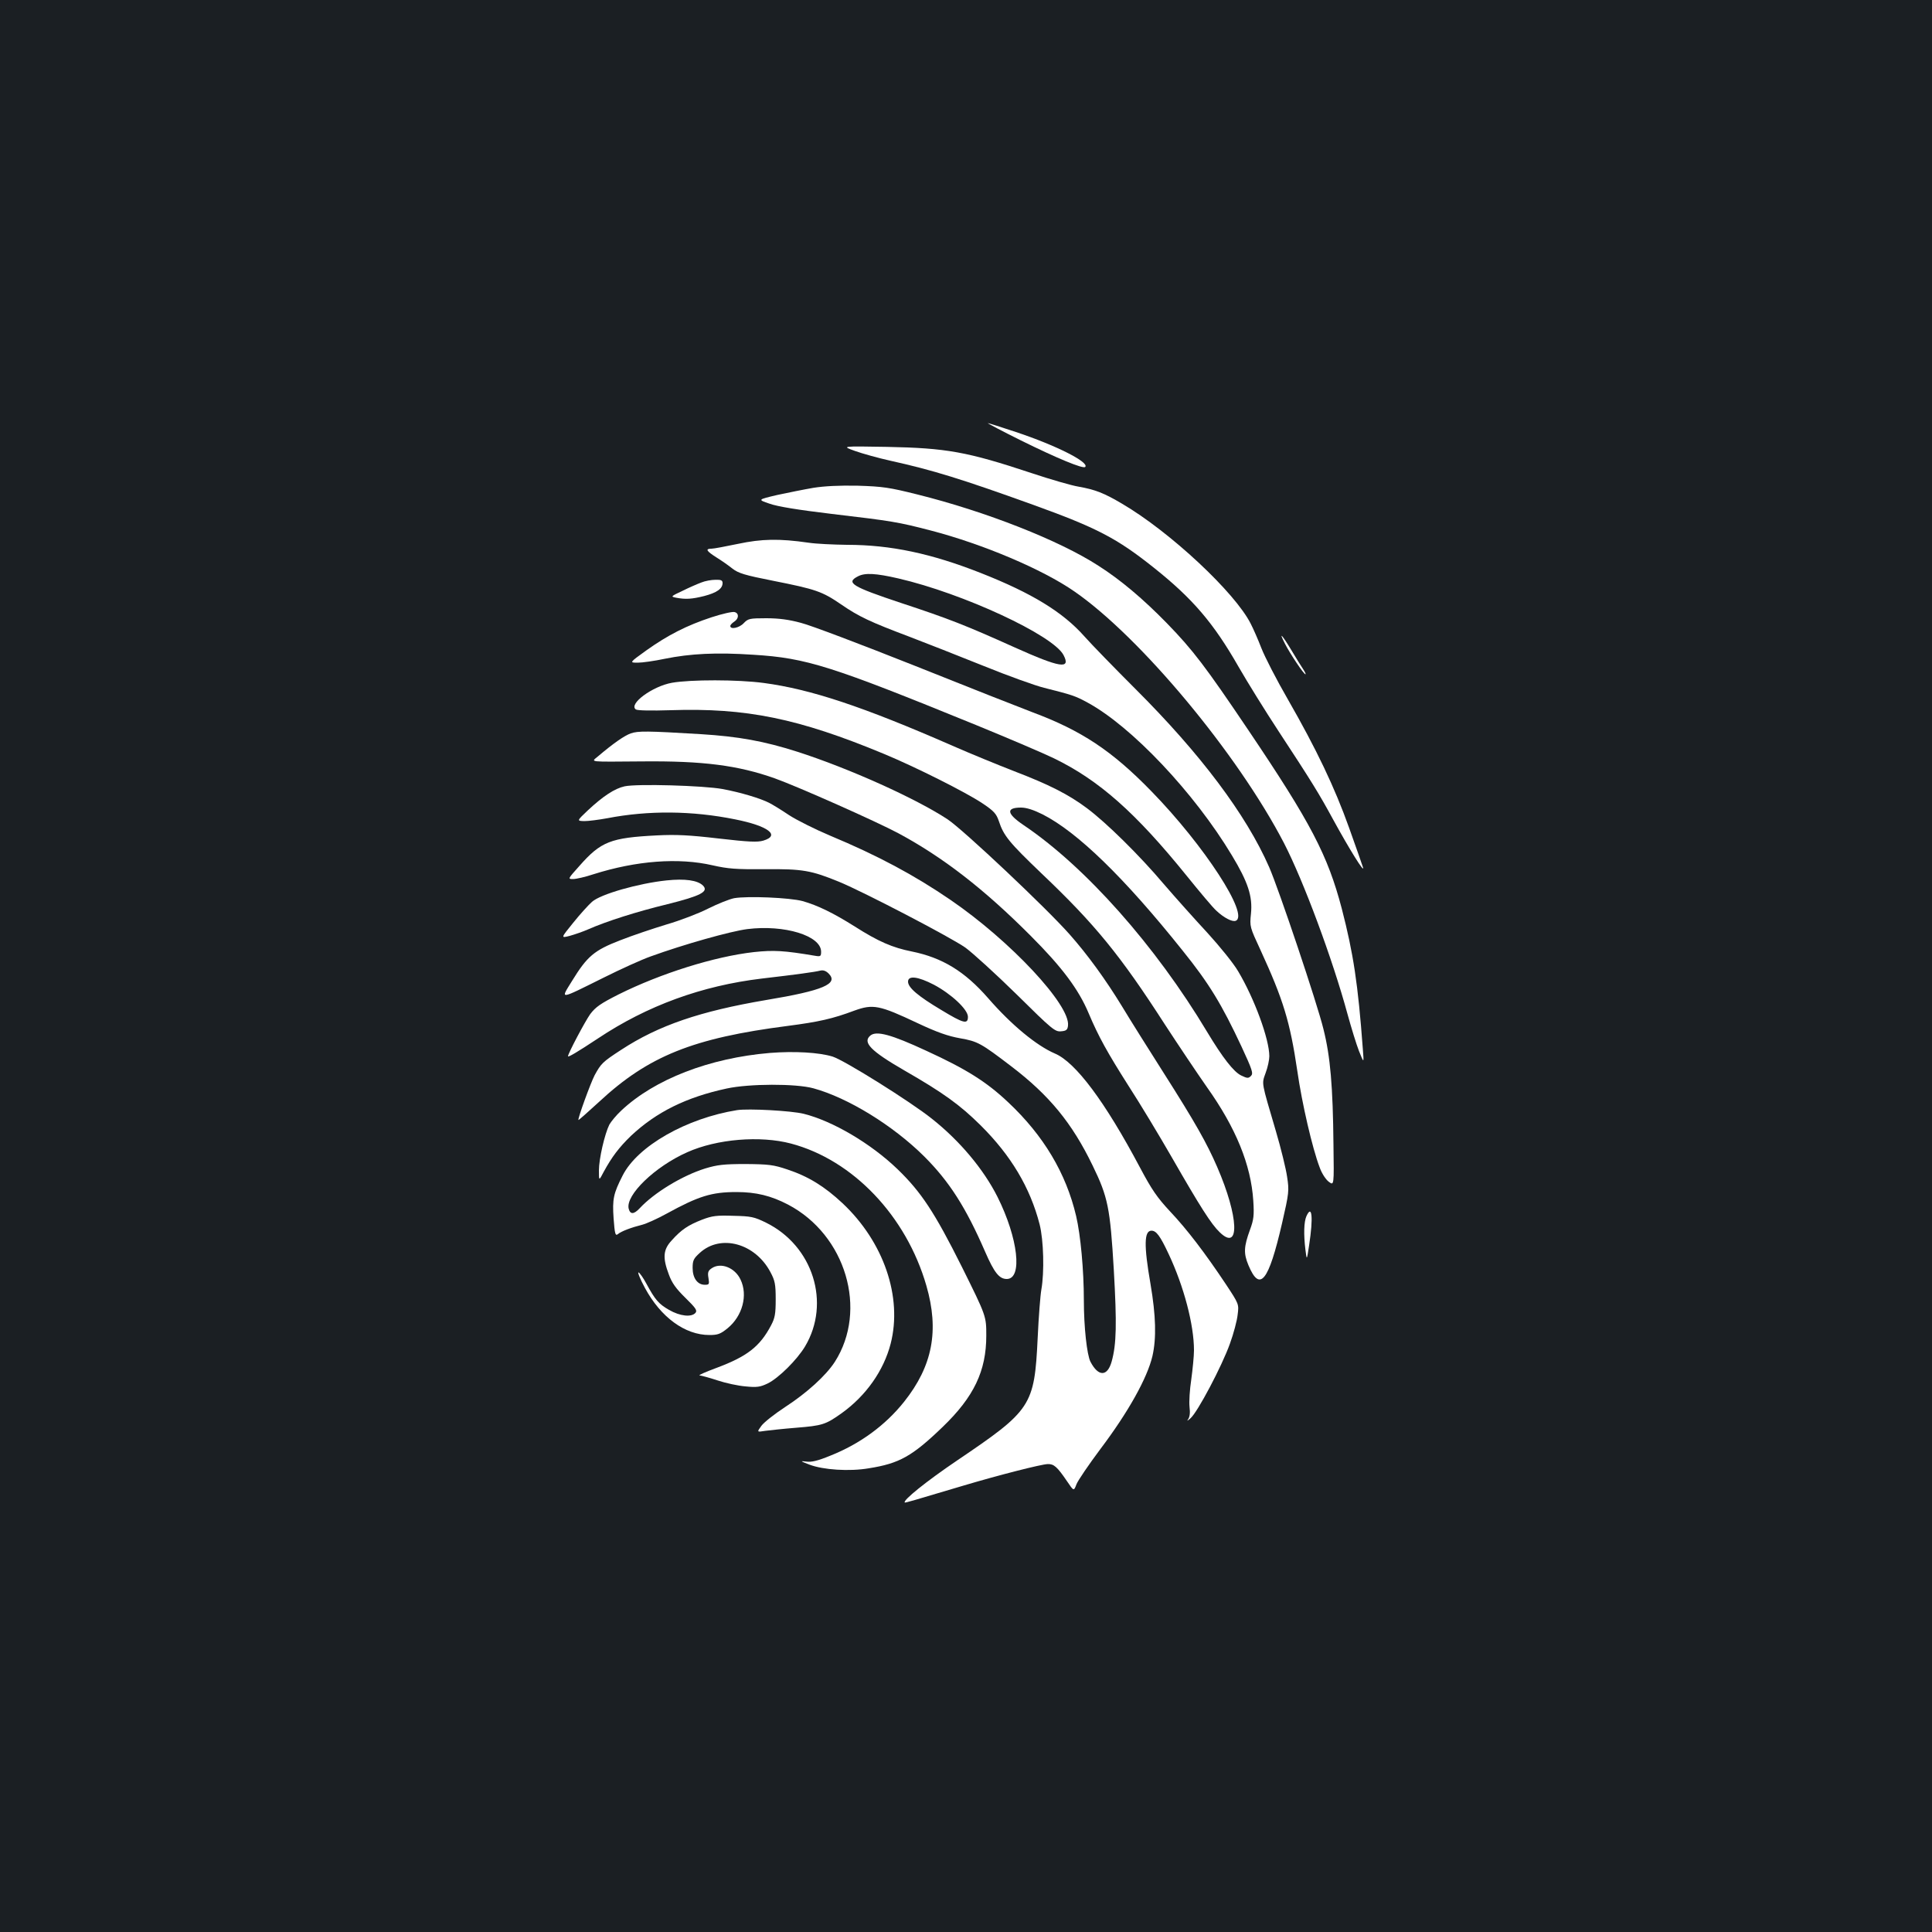 <?xml version="1.0" standalone="no"?>
<!DOCTYPE svg PUBLIC "-//W3C//DTD SVG 20010904//EN"
 "http://www.w3.org/TR/2001/REC-SVG-20010904/DTD/svg10.dtd">
<svg version="1.0" xmlns="http://www.w3.org/2000/svg"
 width="1000pt" height="1000pt" viewBox="0 0 1000 1000"
 preserveAspectRatio="xMidYMid meet">
<rect width="100%" height="100%" fill="#1b1f23"/>
<g transform="translate(0,1000) scale(0.1,-0.1)"
fill="#ffffff" stroke="none">
<path d="M5285 7720 c184 -91 321 -148 332 -137 23 24 -151 112 -359 181 -75
25 -141 46 -145 46 -4 0 73 -41 172 -90z"/>
<path d="M4425 7666 c39 -14 122 -37 185 -51 217 -48 366 -94 735 -227 333
-120 436 -174 628 -327 201 -160 309 -287 437 -511 46 -80 139 -230 208 -335
172 -262 209 -322 284 -460 81 -148 162 -279 153 -245 -4 14 -37 106 -72 205
-75 210 -169 407 -317 665 -59 102 -120 221 -137 265 -17 44 -42 101 -55 126
-81 162 -419 477 -665 621 -94 56 -141 74 -226 89 -37 6 -147 38 -243 70 -334
111 -441 130 -750 136 -235 4 -235 4 -165 -21z"/>
<path d="M4210 7475 c-47 -8 -131 -25 -187 -37 -102 -24 -102 -24 -40 -45 42
-15 147 -32 322 -53 314 -37 344 -42 513 -86 269 -70 579 -201 744 -316 342
-237 844 -840 1084 -1302 101 -196 251 -599 329 -886 19 -69 45 -154 59 -190
26 -65 26 -65 20 10 -25 338 -49 495 -109 727 -73 277 -160 444 -483 923 -223
331 -287 415 -422 554 -122 125 -240 225 -355 298 -202 131 -584 281 -938 369
-144 36 -178 41 -307 45 -96 2 -174 -2 -230 -11z"/>
<path d="M3820 7185 c-63 -13 -125 -25 -137 -25 -34 0 -27 -12 25 -45 26 -16
63 -42 83 -58 31 -24 63 -34 210 -63 222 -44 254 -55 352 -122 93 -64 151 -91
355 -168 81 -31 252 -98 381 -150 128 -52 270 -103 315 -114 146 -37 160 -41
226 -77 228 -124 552 -467 746 -790 84 -139 108 -213 99 -302 -7 -68 -6 -69
50 -190 117 -255 152 -368 190 -625 24 -168 78 -400 115 -497 11 -32 32 -64
48 -76 27 -20 27 -20 24 191 -3 304 -16 457 -52 600 -32 132 -231 724 -281
838 -119 272 -356 587 -693 923 -105 105 -224 227 -264 272 -111 125 -271 223
-535 327 -256 101 -467 146 -693 146 -71 1 -160 5 -199 11 -152 22 -243 20
-365 -6z m830 -179 c334 -77 802 -294 855 -397 39 -75 -19 -65 -253 40 -253
114 -342 149 -588 230 -255 85 -288 105 -223 138 36 19 92 16 209 -11z"/>
<path d="M3630 6985 c-19 -7 -63 -26 -97 -43 -62 -29 -63 -30 -32 -36 48 -9
80 -7 144 9 65 17 95 38 95 67 0 14 -7 18 -37 17 -21 0 -54 -6 -73 -14z"/>
<path d="M3683 6805 c-128 -42 -226 -92 -337 -171 -89 -64 -89 -64 -45 -64 24
0 87 9 139 20 133 27 268 34 460 21 275 -17 400 -57 1155 -365 171 -70 351
-147 400 -171 233 -113 423 -281 688 -609 67 -83 135 -164 152 -179 39 -37 83
-60 101 -53 72 28 -162 389 -436 670 -204 210 -363 315 -615 409 -66 25 -343
134 -615 243 -272 108 -535 208 -584 220 -62 17 -115 24 -180 24 -86 0 -94 -2
-116 -25 -23 -25 -70 -35 -70 -15 0 5 9 15 20 22 25 16 26 44 2 50 -11 3 -64
-9 -119 -27z"/>
<path d="M6651 6668 c26 -51 97 -158 106 -158 3 0 -2 11 -11 25 -9 13 -37 58
-62 100 -50 83 -67 99 -33 33z"/>
<path d="M3478 6466 c-101 -18 -226 -110 -187 -138 8 -6 82 -7 179 -4 392 13
662 -42 1105 -226 164 -68 425 -199 510 -256 60 -40 72 -54 85 -92 25 -76 53
-110 221 -271 277 -263 408 -424 638 -781 69 -106 167 -252 218 -325 150 -211
228 -402 240 -588 5 -77 2 -98 -17 -150 -32 -88 -34 -122 -8 -184 59 -141 104
-85 174 218 36 157 37 168 26 240 -6 42 -32 148 -58 236 -77 262 -74 242 -53
302 11 29 19 68 19 86 0 88 -77 298 -161 439 -23 40 -95 129 -158 198 -64 69
-167 184 -228 255 -126 149 -297 317 -396 391 -96 72 -197 123 -377 192 -85
33 -229 92 -320 132 -466 204 -736 293 -977 325 -134 18 -379 18 -475 1z
m1918 -681 c180 -91 424 -328 725 -705 137 -170 202 -277 305 -497 56 -121 62
-139 49 -152 -13 -13 -19 -13 -50 2 -39 18 -97 93 -177 226 -267 446 -631 856
-951 1071 -87 59 -91 90 -12 90 28 0 65 -12 111 -35z"/>
<path d="M3265 6204 c-32 -11 -90 -51 -170 -119 -37 -31 -55 -28 230 -26 312
3 495 -20 686 -88 120 -43 525 -223 639 -284 231 -124 445 -290 685 -531 162
-162 248 -277 300 -401 51 -121 98 -205 206 -375 59 -91 159 -257 224 -370
147 -256 204 -346 248 -388 106 -103 99 80 -13 338 -53 122 -111 226 -279 490
-75 118 -172 272 -214 342 -85 139 -178 267 -271 372 -122 138 -550 541 -631
595 -164 108 -510 264 -778 350 -172 55 -305 79 -499 91 -280 17 -326 17 -363
4z"/>
<path d="M3233 5930 c-51 -11 -112 -51 -191 -125 -57 -54 -57 -54 -17 -55 22
0 75 7 119 15 212 41 439 39 661 -6 171 -34 236 -83 146 -110 -31 -9 -75 -7
-232 11 -153 18 -221 21 -319 16 -240 -12 -290 -32 -401 -158 -60 -67 -61 -68
-33 -68 16 0 64 11 106 25 221 70 440 87 617 46 80 -18 120 -21 270 -20 195 2
240 -6 386 -66 128 -53 577 -287 652 -340 37 -27 157 -136 265 -242 184 -182
199 -194 230 -191 27 2 34 8 36 30 12 106 -298 438 -608 650 -187 128 -375
229 -624 333 -76 32 -172 80 -212 106 -40 27 -86 55 -102 63 -46 24 -151 55
-242 72 -99 18 -443 28 -507 14z"/>
<path d="M3450 5443 c-144 -15 -342 -71 -386 -111 -17 -15 -61 -63 -97 -108
-65 -80 -65 -80 -18 -68 25 7 69 22 96 34 93 41 249 91 410 130 172 43 214 65
184 96 -28 28 -94 37 -189 27z"/>
<path d="M3800 5351 c-25 -5 -85 -29 -135 -54 -49 -25 -146 -62 -215 -82 -69
-21 -177 -57 -240 -82 -135 -52 -171 -83 -249 -210 -61 -99 -72 -100 164 17
88 44 198 94 244 110 168 61 412 130 499 141 192 24 382 -34 382 -117 0 -24
-3 -26 -32 -21 -160 27 -213 30 -316 19 -204 -23 -481 -110 -700 -219 -93 -47
-119 -65 -147 -102 -27 -38 -115 -204 -115 -218 0 -7 46 20 155 92 255 170
538 273 848 310 180 21 275 34 302 41 16 4 30 -1 44 -15 53 -53 -28 -88 -323
-137 -342 -58 -557 -131 -751 -258 -97 -63 -104 -71 -137 -131 -21 -40 -89
-227 -84 -232 1 -2 49 41 107 94 255 237 486 330 977 393 161 21 232 37 344
79 97 35 129 29 328 -65 100 -47 157 -67 219 -78 92 -16 109 -26 265 -145 197
-150 315 -294 421 -513 80 -164 91 -220 110 -540 16 -281 14 -385 -11 -475
-22 -79 -69 -80 -110 -1 -18 36 -34 178 -34 318 0 156 -17 338 -40 436 -52
221 -168 416 -351 588 -113 107 -219 173 -424 267 -183 85 -259 105 -290 79
-42 -35 2 -80 175 -180 202 -116 289 -179 396 -285 157 -156 256 -322 305
-512 21 -83 25 -248 9 -338 -5 -27 -14 -140 -19 -250 -17 -353 -32 -374 -418
-635 -158 -107 -281 -206 -270 -217 3 -2 44 10 302 87 181 54 404 111 438 112
32 1 49 -14 100 -89 35 -52 35 -52 49 -15 8 20 64 102 123 181 145 192 243
368 270 482 21 93 18 208 -10 373 -35 201 -33 276 5 276 25 0 45 -27 89 -121
79 -168 131 -366 131 -498 0 -31 -7 -99 -14 -151 -8 -52 -12 -116 -9 -142 4
-32 1 -53 -8 -65 -7 -10 -2 -7 13 6 37 32 163 271 204 386 19 52 37 120 40
150 7 55 7 55 -61 158 -108 162 -201 284 -289 377 -66 71 -94 111 -155 226
-182 343 -334 546 -441 591 -95 41 -224 147 -345 286 -122 140 -238 210 -395
242 -101 20 -174 52 -295 129 -111 70 -193 110 -271 132 -67 18 -285 27 -354
15z m1034 -448 c90 -48 176 -128 176 -166 0 -40 -22 -35 -139 36 -119 71 -171
115 -171 146 0 33 51 27 134 -16z"/>
<path d="M3985 4550 c-312 -26 -597 -136 -769 -298 -26 -24 -53 -57 -62 -73
-24 -48 -54 -177 -54 -237 0 -55 0 -55 25 -7 42 77 79 126 141 186 131 123
286 200 496 245 115 25 357 26 448 1 179 -49 412 -192 574 -353 130 -130 215
-263 315 -493 47 -108 73 -141 112 -141 83 0 59 211 -48 425 -72 143 -195 290
-339 404 -111 89 -452 302 -514 322 -71 22 -199 29 -325 19z"/>
<path d="M3815 4254 c-262 -42 -515 -186 -592 -338 -48 -94 -54 -122 -47 -223
6 -80 9 -91 22 -81 17 15 71 35 127 49 22 6 78 31 125 57 166 91 233 112 362
112 101 0 179 -19 267 -65 299 -157 414 -545 242 -814 -46 -71 -144 -160 -256
-233 -55 -36 -111 -80 -124 -98 -24 -33 -24 -33 20 -26 24 3 96 11 160 16 135
11 152 16 235 75 127 91 218 221 254 360 62 242 -36 527 -249 727 -93 87 -177
139 -286 175 -71 24 -96 27 -215 28 -114 0 -147 -4 -210 -23 -119 -37 -265
-126 -339 -206 -30 -32 -49 -33 -57 -2 -17 70 136 218 303 292 154 69 378 87
537 45 321 -85 597 -375 701 -736 67 -232 32 -415 -115 -600 -97 -122 -228
-218 -381 -279 -68 -28 -100 -35 -127 -31 -32 4 -29 2 18 -16 71 -27 206 -36
306 -19 159 25 225 62 383 214 162 156 226 290 226 473 0 101 0 101 -126 355
-142 284 -211 388 -333 506 -139 134 -337 250 -486 287 -64 16 -287 28 -345
19z"/>
<path d="M6762 3705 c-13 -29 -15 -94 -5 -175 7 -55 7 -55 19 25 22 143 15
214 -14 150z"/>
<path d="M3634 3687 c-72 -28 -108 -52 -157 -107 -45 -48 -48 -90 -15 -177 16
-44 37 -73 86 -121 53 -52 62 -65 52 -77 -20 -24 -80 -18 -137 15 -54 31 -72
52 -118 137 -15 28 -33 54 -40 57 -6 2 8 -34 33 -80 82 -152 207 -244 334
-244 43 0 57 5 94 35 77 63 106 171 67 252 -29 62 -103 91 -150 58 -18 -12
-21 -22 -16 -50 5 -32 4 -35 -19 -35 -38 0 -63 35 -63 87 0 39 5 49 37 78 108
99 287 50 366 -100 23 -43 27 -62 27 -140 0 -76 -4 -97 -24 -135 -58 -110
-124 -161 -282 -220 -57 -21 -97 -39 -88 -39 9 -1 51 -12 93 -26 42 -14 107
-28 145 -31 59 -6 76 -3 114 15 56 27 152 122 194 192 134 225 41 520 -201
640 -63 31 -79 34 -170 36 -86 3 -110 0 -162 -20z"/>
</g>
</svg>
